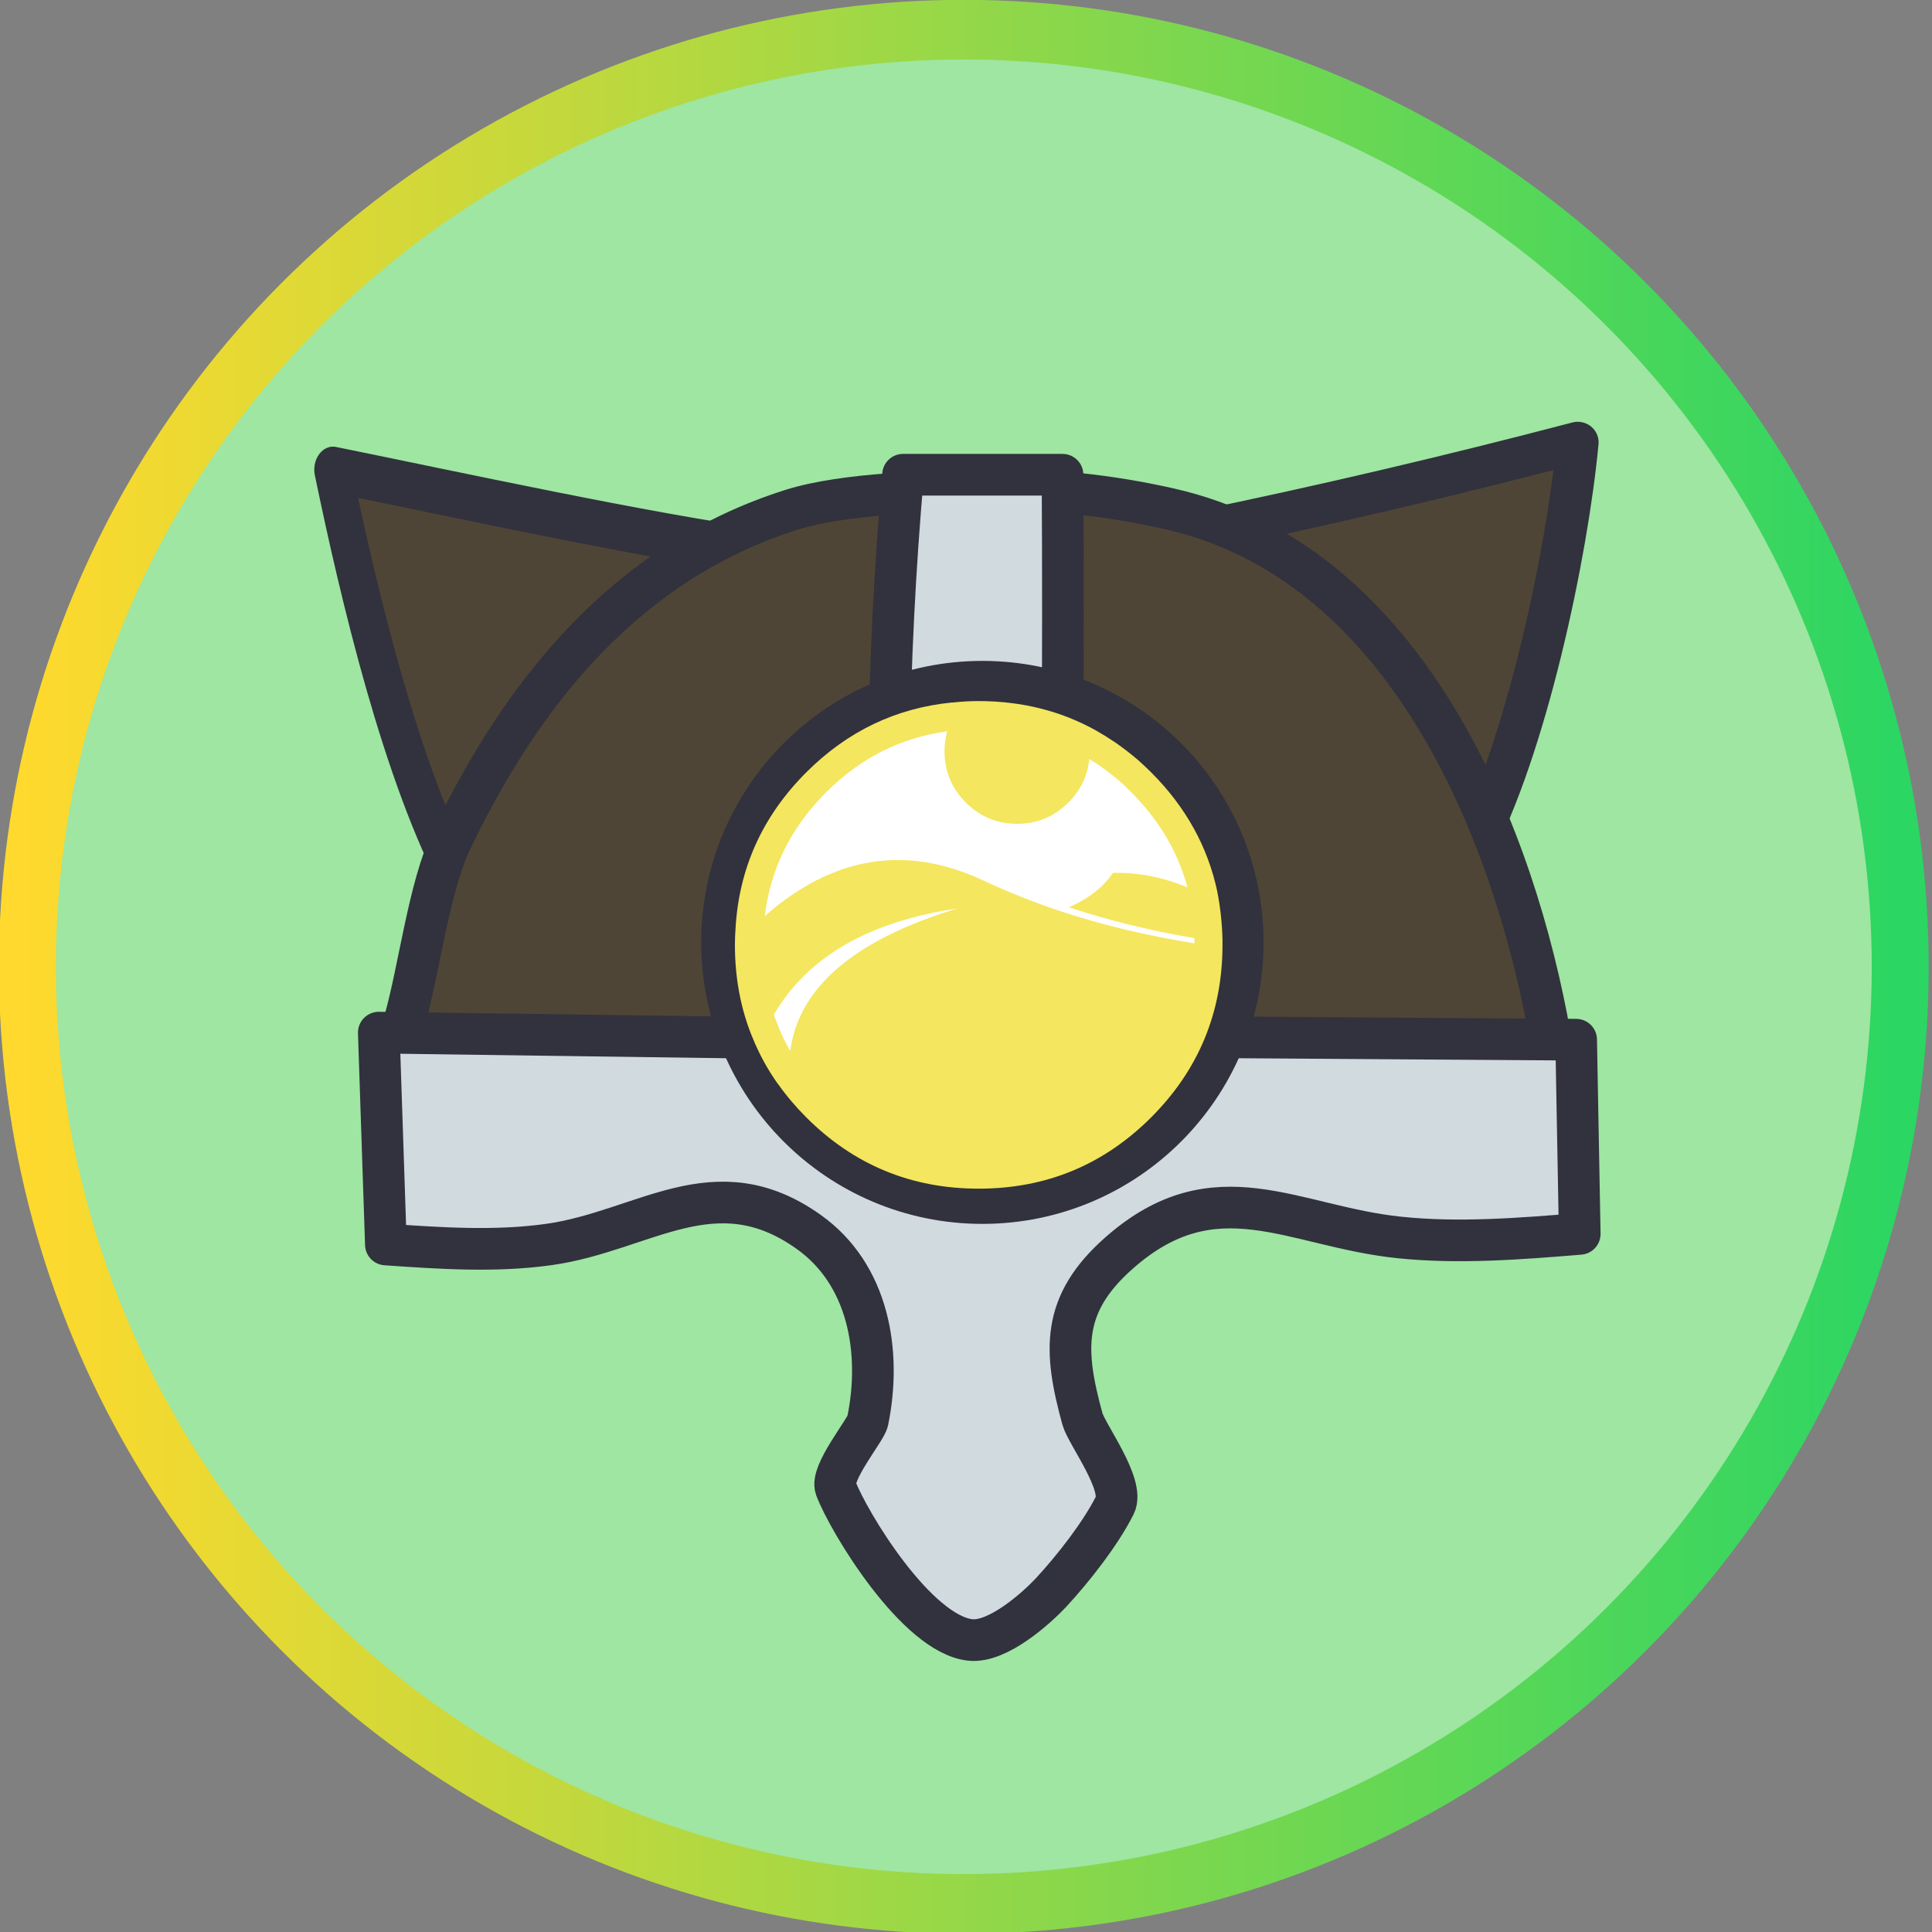 <?xml version="1.0" encoding="UTF-8" standalone="no"?>
<!DOCTYPE svg PUBLIC "-//W3C//DTD SVG 1.1//EN" "http://www.w3.org/Graphics/SVG/1.1/DTD/svg11.dtd">
<svg width="100%" height="100%" viewBox="0 0 232 232" version="1.1" xmlns="http://www.w3.org/2000/svg" xmlns:xlink="http://www.w3.org/1999/xlink" xml:space="preserve" xmlns:serif="http://www.serif.com/" style="fill-rule:evenodd;clip-rule:evenodd;stroke-linecap:round;stroke-linejoin:round;stroke-miterlimit:1.5;">
    <rect x="0" y="0" width="232" height="232" fill="#808080" stroke="none"/>
    <g transform="matrix(1,0,0,1,-2353.69,-3046.71)">
        <g transform="matrix(1.007,-1.82959e-18,0,1.055,1883.35,2851.67)">
            <ellipse cx="582.001" cy="294.917" rx="111.667" ry="106.667" style="fill:rgb(158,230,162);stroke:url(#_Linear1);stroke-width:6.79px;"/>
        </g>
        <g id="Helmet" transform="matrix(1.719,0,0,1.719,683.757,2476.08)">
            <g>
                <g transform="matrix(0.284,0.006,-0.007,0.35,985.348,277.806)">
                    <path d="M146.396,262.495L72.15,329.387C57.315,307.98 46.046,272.568 39.064,247.75C68.273,252.04 117.274,259.816 146.396,262.495Z" style="fill:rgb(79,69,54);stroke:rgb(49,50,61);stroke-width:9.13px;"/>
                </g>
                <g transform="matrix(-0.309,0.035,0.034,0.304,1085.31,286.179)">
                    <path d="M126.564,258.25L73.227,338.051C58.206,315.93 44.165,272.674 39.064,247.75C68.273,252.04 97.441,255.57 126.564,258.25Z" style="fill:rgb(79,69,54);stroke:rgb(49,50,61);stroke-width:9.43px;"/>
                </g>
                <path d="M1001.09,406.693C998.408,406.243 999.219,404.993 999.711,403.287C1000.73,399.755 1001.41,393.938 1003,390.622C1008.1,379.995 1015.45,371.138 1026.76,367.564C1030.45,366.398 1036.58,366.278 1040.45,366.189C1044.7,366.091 1049,366.559 1053.15,367.499C1069.18,371.126 1076.74,388.904 1079.5,403.075C1079.63,403.759 1079.93,405.56 1078.54,405.651C1065.63,406.496 1052.69,407 1039.75,407.453C1031.78,407.732 1008.6,407.953 1001.09,406.693" style="fill:rgb(79,69,54);stroke:rgb(49,50,61);stroke-width:2.91px;stroke-miterlimit:10;"/>
                <path d="M998.412,418.89C1002.2,419.152 1006.04,419.418 1009.8,418.89C1016.46,417.953 1021.4,413.347 1027.95,418.012C1032.13,420.982 1033.06,426.387 1032.07,431.223C1031.93,431.878 1029.44,434.845 1029.84,435.91C1030.73,438.277 1035.49,446.127 1039.25,446.517C1041.17,446.716 1043.88,444.271 1044.88,443.202C1046.42,441.535 1048.32,439.124 1049.34,437.094C1050.05,435.679 1047.35,432.119 1047.07,431.075C1045.76,426.299 1045.57,423.06 1049.64,419.476C1056.37,413.543 1061.76,417.622 1069.19,418.397C1073.37,418.833 1077.62,418.49 1081.81,418.15L1081.56,404.584L1045.43,404.337C1045.67,391.336 1045.76,378.267 1045.68,365.118L1034.54,365.118C1033.39,378.273 1033.22,391.428 1034.05,404.584L997.917,404.09L998.412,418.89" style="fill:rgb(209,218,223);stroke:rgb(49,50,61);stroke-width:2.91px;stroke-miterlimit:10;"/>
            </g>
        </g>
        <g transform="matrix(0.673,0,0,0.673,1211.34,2859.46)">
            <g transform="matrix(1.731,0,0,1.753,-1064.18,-324.044)">
                <ellipse cx="1696.63" cy="439.49" rx="26" ry="25.667" style="fill:white;stroke:rgb(49,50,61);stroke-width:5.97px;"/>
            </g>
            <g id="Badges-01" transform="matrix(1,0,0,1,1872.03,446.823)">
                <g transform="matrix(1,0,0,1,-52,-50)">
                    <path d="M16.225,64.525C16.83,66.043 17.547,67.518 18.375,68.95C19.86,57.583 29.802,49.099 48.2,43.5C32.356,45.846 21.44,52.163 15.45,62.45C15.69,63.14 15.948,63.824 16.225,64.5L16.225,64.525ZM95.5,50C95.5,50.033 95.5,50.067 95.5,50.1C95.466,62.093 91.225,72.318 82.775,80.775C74.285,89.26 64.026,93.502 52,93.5C39.974,93.502 29.715,89.26 21.225,80.775C19.33,78.872 17.647,76.88 16.175,74.8L16.15,74.8C14.27,72.134 12.745,69.326 11.575,66.375L11.575,66.4C9.527,61.375 8.502,55.908 8.5,50C8.498,49.065 8.531,48.149 8.6,47.25C9.179,36.41 13.387,27.068 21.225,19.225C28.554,11.896 37.229,7.737 47.25,6.75L47.225,6.775C48.781,6.595 50.373,6.503 52,6.5C59.716,6.51 66.708,8.268 72.975,11.775C74.025,12.373 75.075,13.023 76.125,13.725L76.175,13.75C77.642,14.762 79.092,15.878 80.525,17.1C80.541,17.119 80.558,17.136 80.575,17.15C81.308,17.807 82.042,18.499 82.775,19.225C88.968,25.418 92.91,32.552 94.6,40.625L94.6,40.675C95.128,43.378 95.428,46.202 95.5,49.15L95.5,50ZM90.5,49.25C90.497,49.097 90.488,48.947 90.475,48.8C82.584,47.455 75.126,45.622 68.1,43.3C71.633,41.734 74.25,39.683 75.95,37.15C80.513,37.068 84.947,37.935 89.25,39.75C87.545,33.412 84.204,27.753 79.225,22.775C78.576,22.119 77.926,21.494 77.275,20.9C77.257,20.885 77.241,20.868 77.225,20.85C75.939,19.759 74.639,18.759 73.325,17.85L73.375,17.875C72.828,17.512 72.278,17.162 71.725,16.825C71.441,19.809 70.2,22.4 68,24.6C65.467,27.133 62.417,28.4 58.85,28.4C55.283,28.4 52.233,27.133 49.7,24.6C47.167,22.067 45.9,19.017 45.9,15.45C45.9,14.201 46.059,13.018 46.375,11.9C38.108,13.018 30.908,16.643 24.775,22.775C18.488,29.057 14.838,36.423 13.825,44.875C25.982,34.177 38.974,32.052 52.8,38.5C57.133,40.533 61.683,42.35 66.45,43.95C73.954,46.441 81.971,48.366 90.5,49.725C90.5,49.565 90.5,49.407 90.5,49.25Z" style="fill:rgb(244,230,94);"/>
                </g>
            </g>
        </g>
    </g>
    <defs>
        <linearGradient id="_Linear1" x1="0" y1="0" x2="1" y2="0" gradientUnits="userSpaceOnUse" gradientTransform="matrix(223.333,0,0,213.333,470.335,294.917)"><stop offset="0" style="stop-color:rgb(255,217,45);stop-opacity:1"/><stop offset="1" style="stop-color:rgb(43,214,99);stop-opacity:1"/></linearGradient>
    </defs>
</svg>
